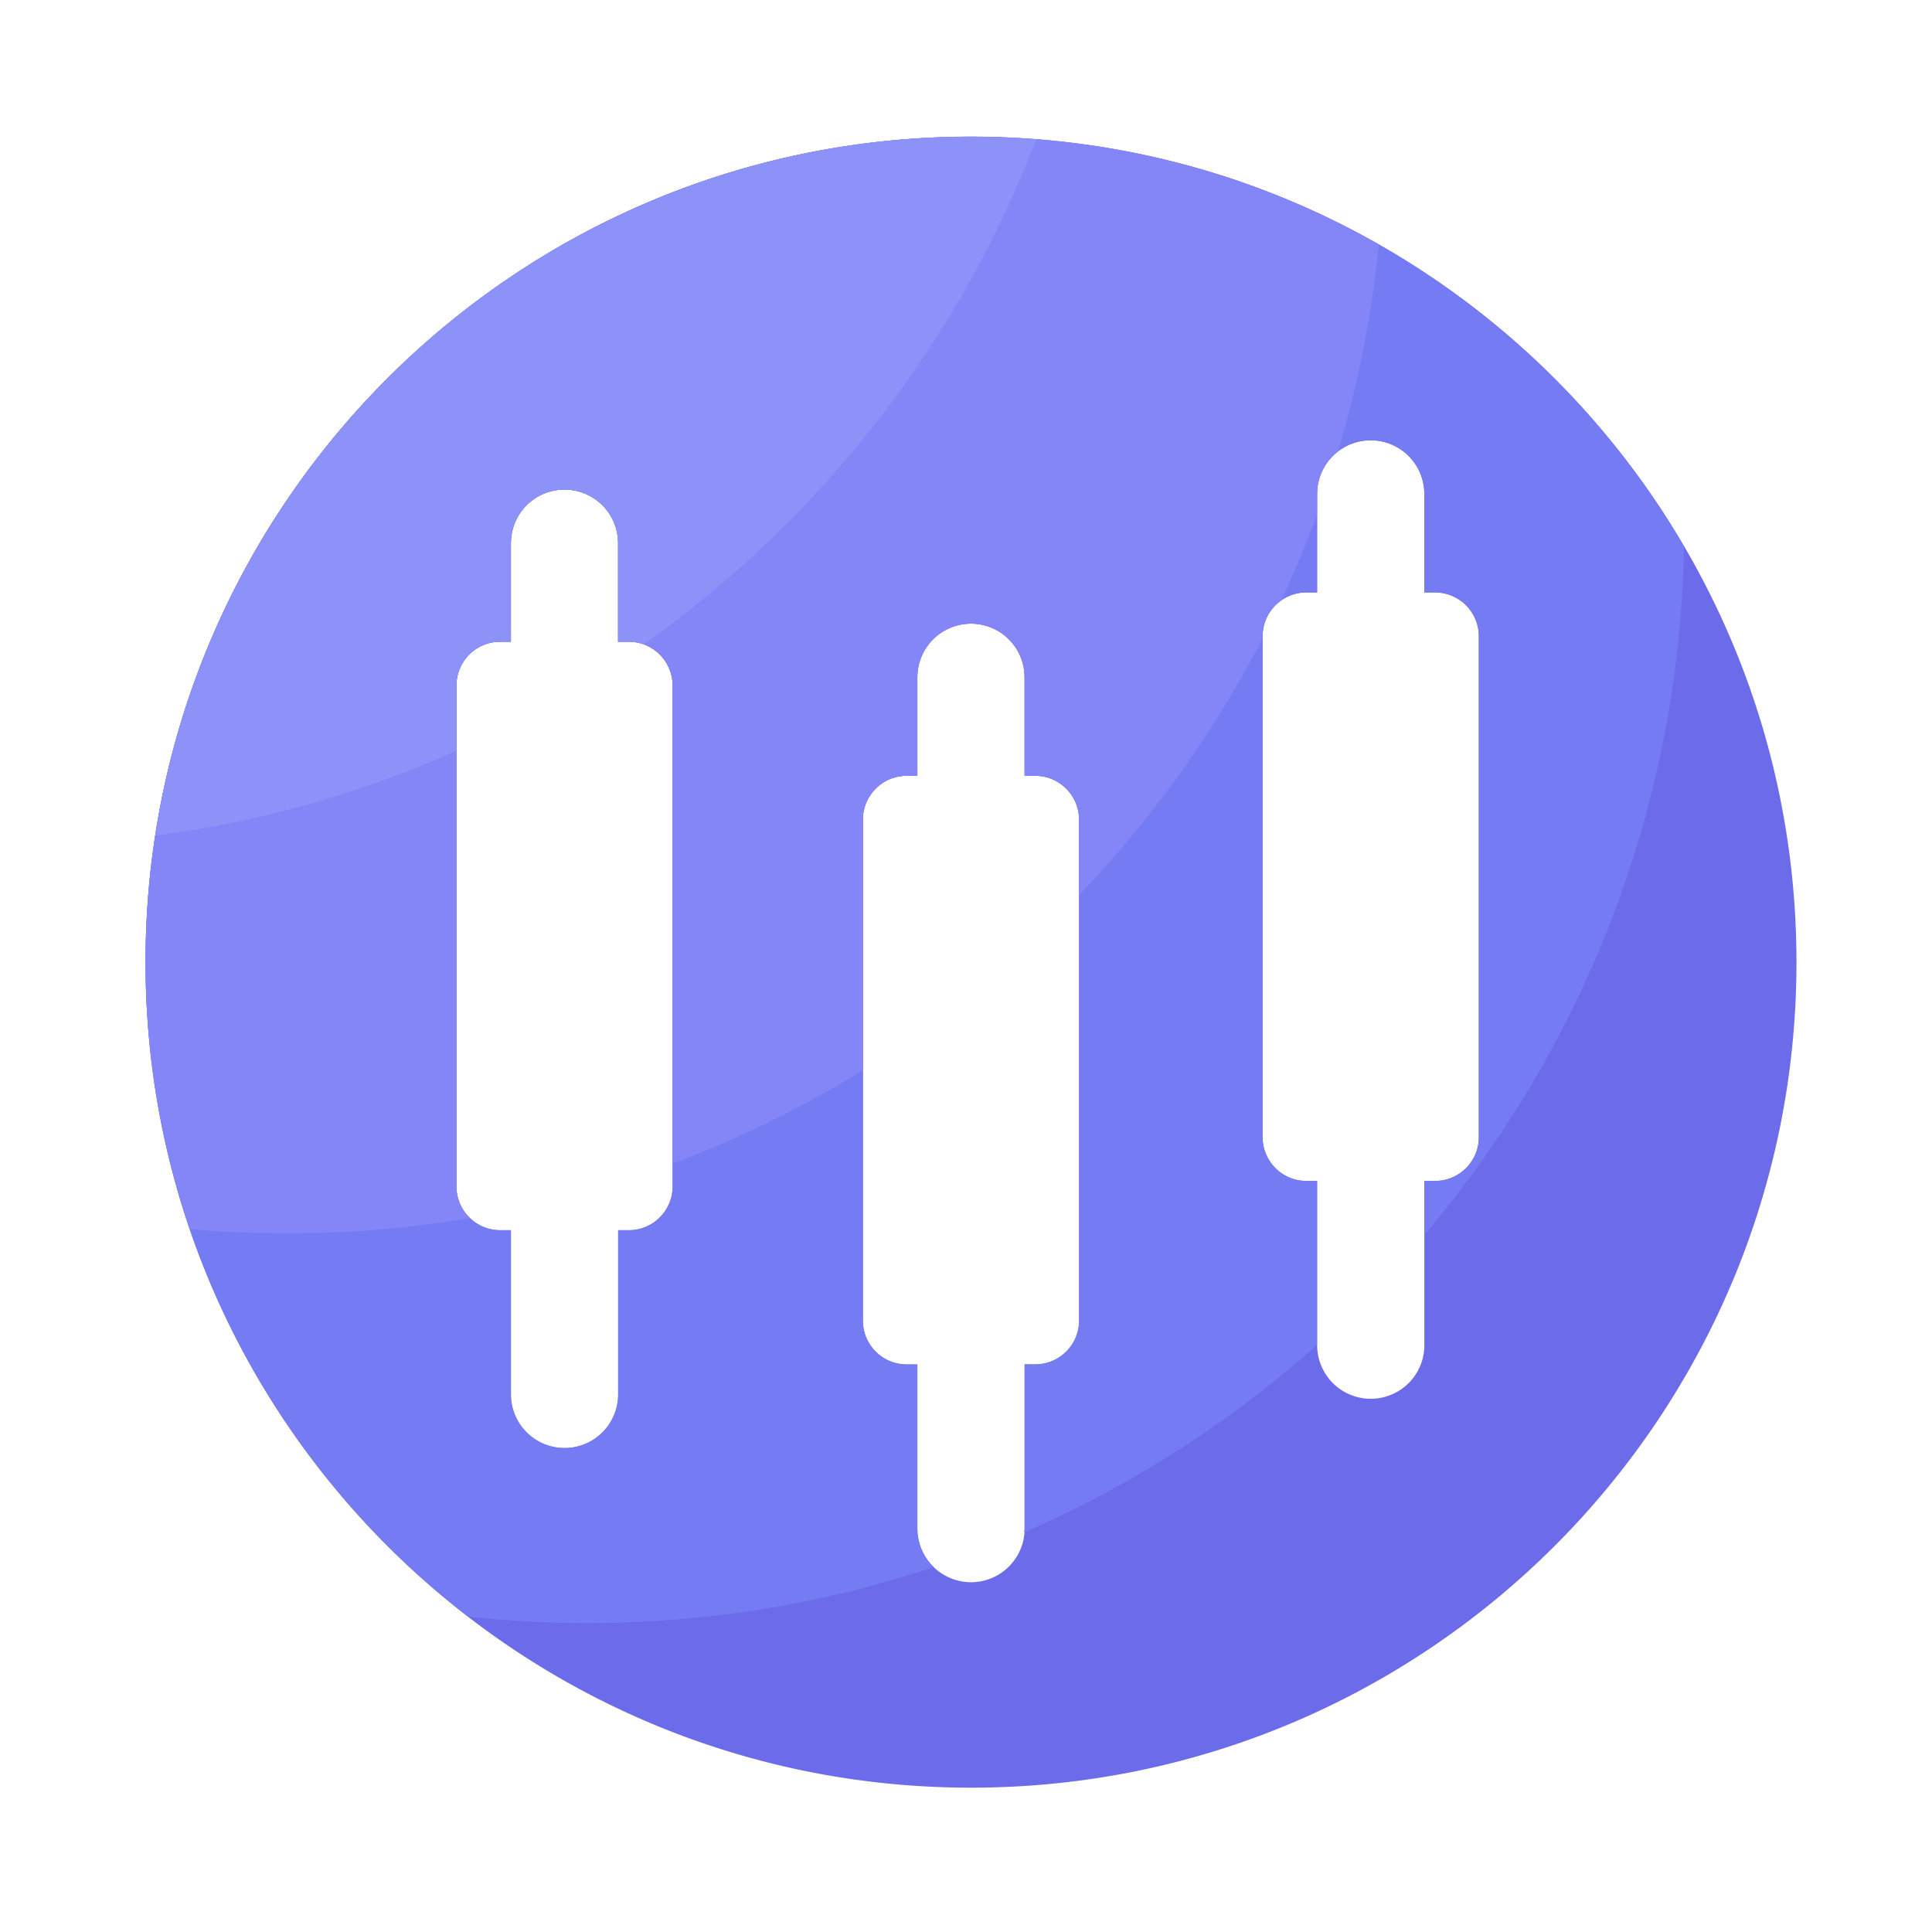 <svg viewBox="0 0 1024 1024" version="1.1" xmlns="http://www.w3.org/2000/svg"><path d="M514.662 72.499c-241.613 0-437.504 195.891-437.504 437.504s195.891 437.504 437.504 437.504 437.504-195.891 437.504-437.504-195.891-437.504-437.504-437.504zM356.506 628.838c0 12.8-10.394 23.194-23.194 23.194h-5.683v87.04a28.416 28.416 0 0 1-56.832 0v-87.04h-5.683c-12.8 0-23.194-10.394-23.194-23.194V363.315c0-12.8 10.394-23.194 23.194-23.194h5.683v-52.224a28.416 28.416 0 0 1 56.832 0v52.224h5.683c12.8 0 23.194 10.394 23.194 23.194v265.523z m215.45 71.117c0 12.8-10.394 23.194-23.194 23.194h-5.683v87.04a28.416 28.416 0 0 1-56.832 0v-87.04h-5.683c-12.8 0-23.194-10.394-23.194-23.194V434.381c0-12.8 10.394-23.194 23.194-23.194h5.683v-52.224a28.416 28.416 0 0 1 56.832 0v52.224h5.683c12.8 0 23.194 10.394 23.194 23.194v265.574z m211.866-97.229c0 12.8-10.394 23.194-23.194 23.194h-5.683v87.04a28.416 28.416 0 0 1-56.832 0v-87.04h-5.683c-12.8 0-23.194-10.394-23.194-23.194V337.203c0-12.8 10.394-23.194 23.194-23.194h5.683v-52.224a28.416 28.416 0 0 1 56.832 0v52.224h5.683c12.8 0 23.194 10.394 23.194 23.194v265.523z" fill="#6C6CEA" ></path><path d="M760.576 625.92h-5.683v28.621c83.763-98.765 135.117-225.843 137.677-364.8-75.878-129.894-216.678-217.293-377.958-217.293-241.613 0-437.504 195.891-437.504 437.504 0 141.363 67.072 266.957 171.11 346.931 20.685 2.202 41.626 3.379 62.874 3.379 64.205 0 126.003-10.445 183.808-29.645a28.385 28.385 0 0 1-8.704-20.378v-87.04h-5.683c-12.8 0-23.194-10.394-23.194-23.194V434.381c0-12.8 10.394-23.194 23.194-23.194h5.683v-52.224c0-15.718 12.698-28.416 28.416-28.416s28.416 12.698 28.416 28.416v52.224h5.683c12.8 0 23.194 10.394 23.194 23.194v265.523c0 12.8-10.394 23.194-23.194 23.194h-5.683v87.04c0 0.717-0.154 1.331-0.205 2.048a582.359 582.359 0 0 0 155.238-99.379v-86.886h-5.683c-12.8 0-23.194-10.394-23.194-23.194V337.203c0-12.8 10.394-23.194 23.194-23.194h5.683v-52.224c0-15.718 12.698-28.416 28.416-28.416a28.416 28.416 0 0 1 28.416 28.416v52.224h5.683c12.8 0 23.194 10.394 23.194 23.194v265.523c0.051 12.8-10.342 23.194-23.194 23.194z m-404.07 2.918c0 12.8-10.394 23.194-23.194 23.194h-5.683v87.04c0 15.718-12.698 28.416-28.416 28.416a28.416 28.416 0 0 1-28.416-28.416v-87.04h-5.683c-12.8 0-23.194-10.394-23.194-23.194V363.315c0-12.8 10.394-23.194 23.194-23.194h5.683v-52.224c0-15.718 12.698-28.416 28.416-28.416s28.416 12.698 28.416 28.416v52.224h5.683c12.8 0 23.194 10.394 23.194 23.194v265.523z" fill="#757BF2" ></path><path d="M77.158 509.952c0 49.51 8.346 97.075 23.501 141.466 16.947 1.485 34.048 2.304 51.354 2.304 33.075 0 65.485-2.816 97.075-8.09a23.112 23.112 0 0 1-7.219-16.794V363.315c0-12.8 10.394-23.194 23.194-23.194h5.683v-52.224c0-15.718 12.698-28.416 28.416-28.416s28.416 12.698 28.416 28.416v52.224h5.683c12.8 0 23.194 10.394 23.194 23.194v253.44c35.379-13.312 69.12-29.901 100.864-49.51V434.381c0-12.8 10.394-23.194 23.194-23.194h5.683v-52.224c0-15.718 12.698-28.416 28.416-28.416s28.416 12.698 28.416 28.416v52.224h5.683c12.8 0 23.194 10.394 23.194 23.194v40.09c38.554-40.243 71.424-86.016 97.229-136.038v-1.331c0-7.885 3.942-14.848 9.984-19.046 6.912-14.797 13.261-29.901 18.944-45.312V261.632c0-9.165 4.403-17.203 11.11-22.426 10.547-35.277 17.92-71.936 21.606-109.619-63.795-36.352-137.523-57.19-216.166-57.19-241.562 0.102-437.453 195.942-437.453 437.555z" fill="#8486F8" ></path><path d="M82.278 442.88c56.115-7.373 109.67-22.733 159.59-44.954v-34.662c0-12.8 10.394-23.194 23.194-23.194h5.683v-52.224c0-15.718 12.698-28.416 28.416-28.416s28.416 12.698 28.416 28.416v52.224h5.683c2.765 0 5.376 0.563 7.834 1.434 93.44-66.048 166.554-159.027 208.077-267.571-11.418-0.87-22.886-1.485-34.509-1.485-218.829 0.051-400.077 160.666-432.384 370.432z" fill="#8D92F8" ></path></svg>